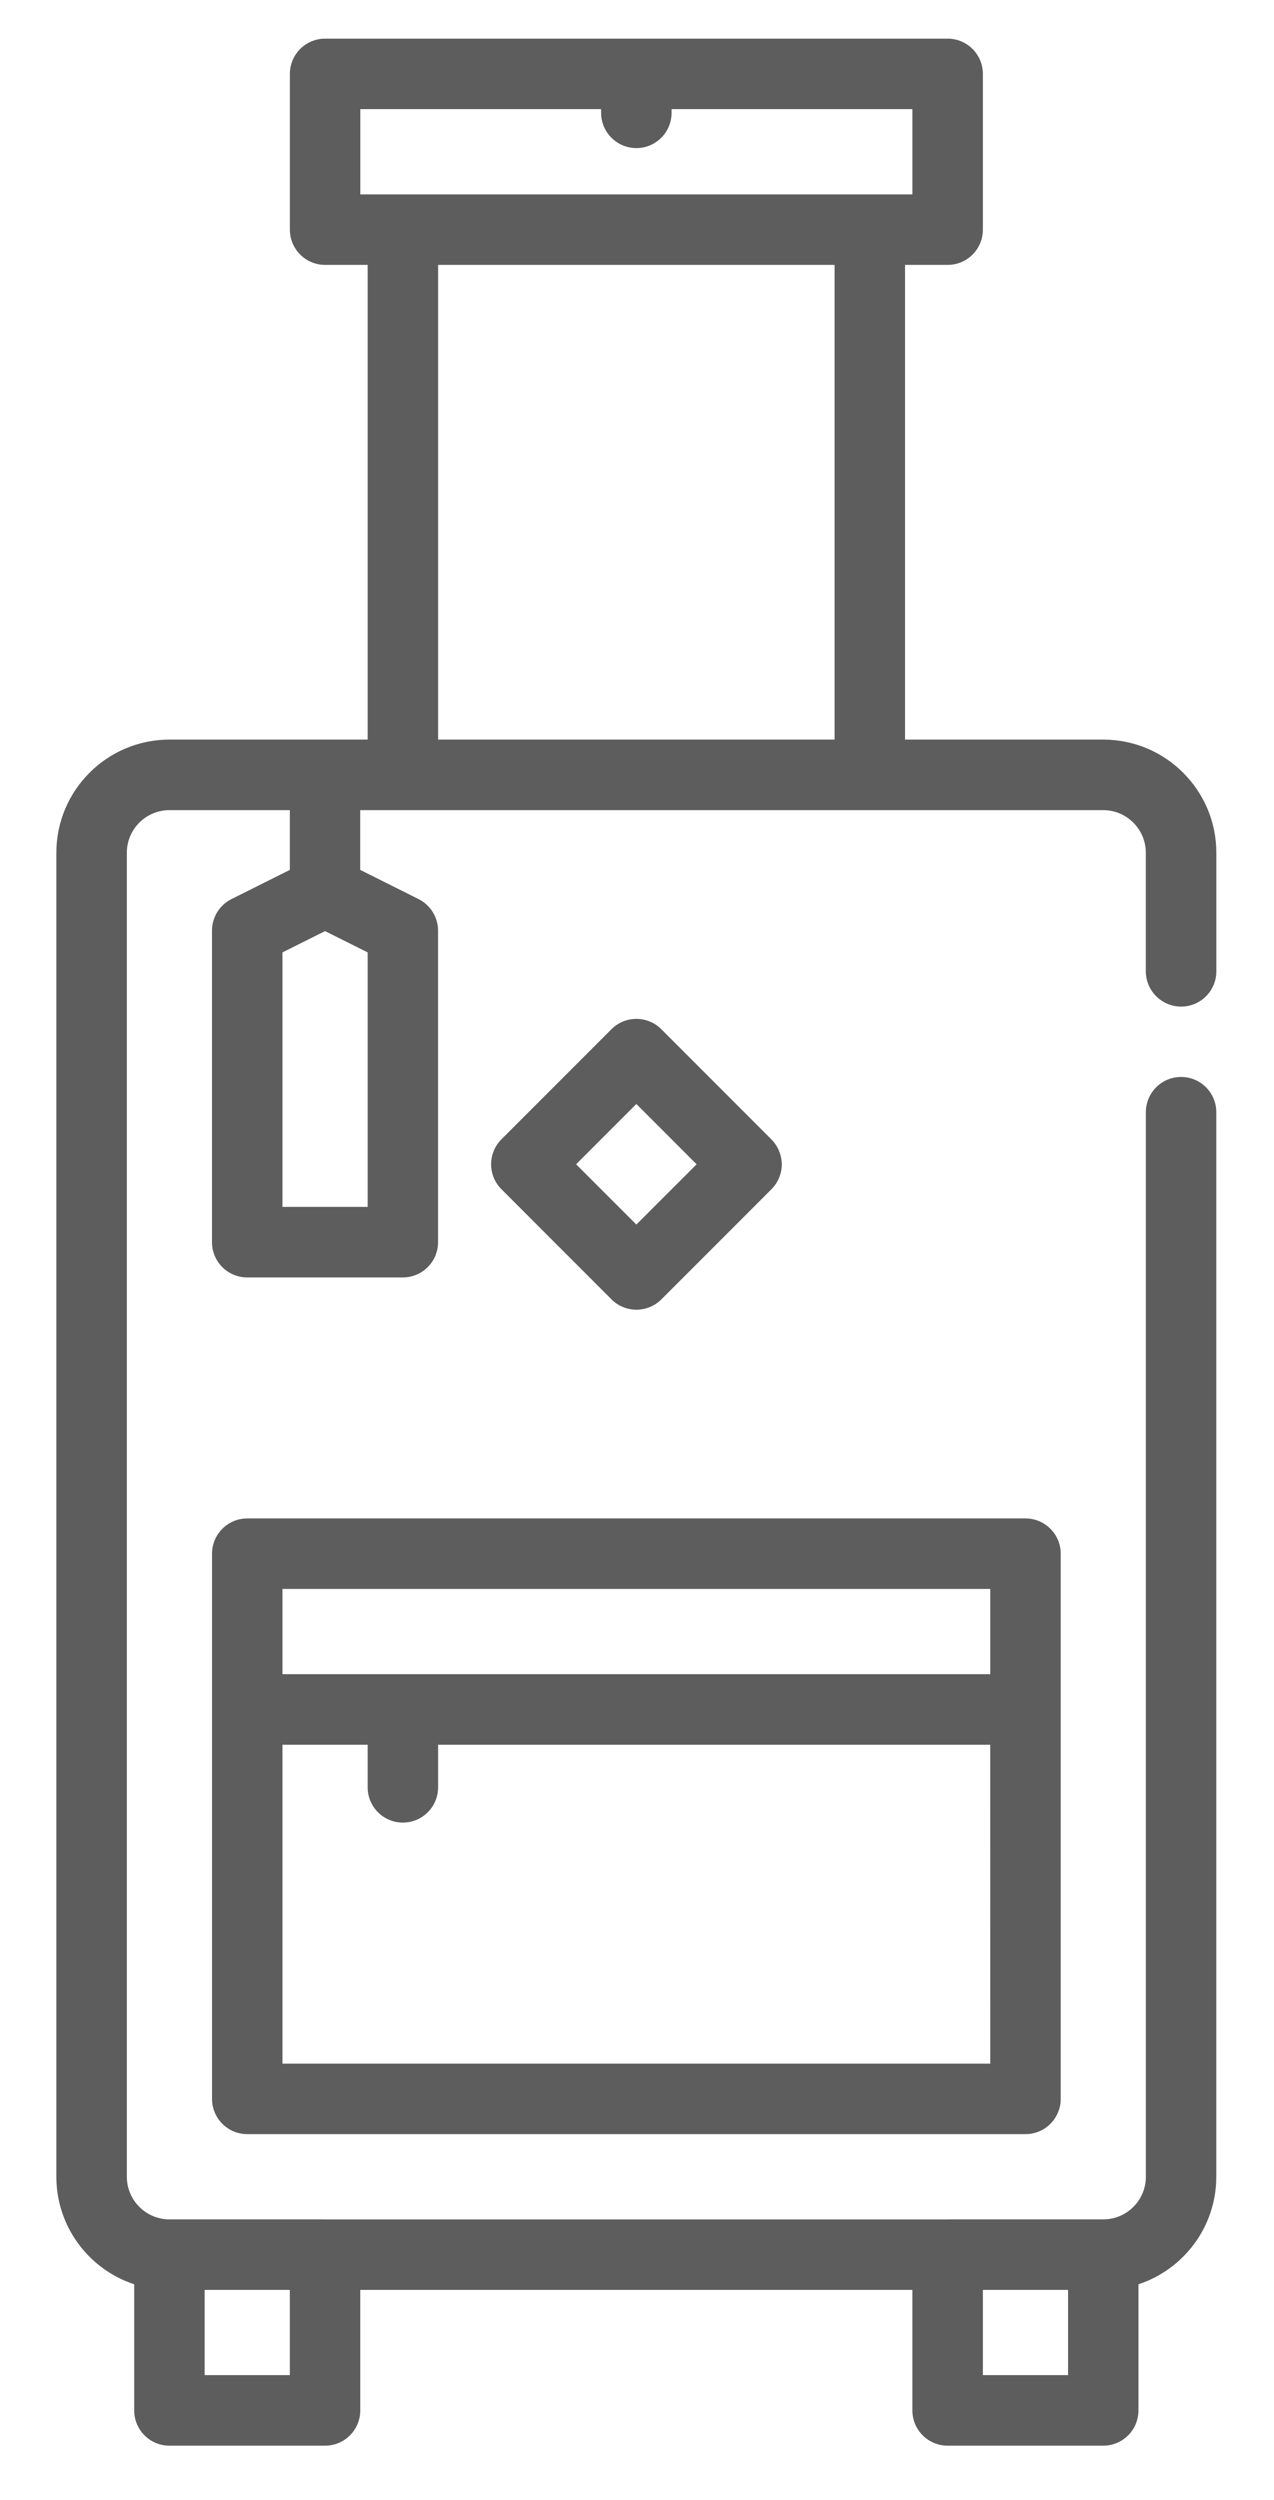 <?xml version="1.0" encoding="utf-8"?>
<!-- Generator: Adobe Illustrator 17.0.0, SVG Export Plug-In . SVG Version: 6.00 Build 0)  -->
<!DOCTYPE svg PUBLIC "-//W3C//DTD SVG 1.1//EN" "http://www.w3.org/Graphics/SVG/1.1/DTD/svg11.dtd">
<svg version="1.1" id="Capa_1" xmlns="http://www.w3.org/2000/svg" xmlns:xlink="http://www.w3.org/1999/xlink" x="0px" y="0px"
	 width="25.5px" height="50px" viewBox="0 0 25.5 50" enable-background="new 0 0 25.5 50" xml:space="preserve">
<g>
	<g>
		<g>
			<path fill="#5D5D5D" d="M23.641,20.132c0.39,0,0.705-0.316,0.705-0.705v-2.372c0-1.248-1.015-2.263-2.263-2.263h-3.968V5.298
				h0.853c0.39,0,0.705-0.316,0.705-0.705V1.478c0-0.389-0.316-0.705-0.705-0.705H6.507c-0.39,0-0.705,0.316-0.705,0.705v3.115
				c0,0.39,0.316,0.705,0.705,0.705h0.852v9.494H3.391c-1.248,0-2.263,1.015-2.263,2.263v26.481c0,1.001,0.654,1.853,1.558,2.15
				v2.523c0,0.39,0.316,0.705,0.705,0.705h3.115c0.39,0,0.705-0.316,0.705-0.705v-2.41h11.051v2.41c0,0.39,0.316,0.705,0.705,0.705
				h3.115c0.39,0,0.705-0.316,0.705-0.705v-2.523c0.903-0.297,1.558-1.148,1.558-2.15V22.244c0-0.39-0.316-0.705-0.705-0.705
				s-0.705,0.316-0.705,0.705v21.292c0,0.468-0.379,0.849-0.847,0.852l-0.005,0h-3.115l-0.011,0.001H6.517l-0.011-0.001H3.391
				l-0.005,0c-0.467-0.003-0.847-0.384-0.847-0.852V17.055c0-0.47,0.382-0.852,0.852-0.852h2.41v1.195l-1.168,0.584
				c-0.239,0.12-0.39,0.364-0.39,0.631v6.231c0,0.39,0.316,0.705,0.705,0.705h3.115c0.39,0,0.705-0.316,0.705-0.705v-6.231
				c0-0.267-0.151-0.511-0.39-0.631l-1.168-0.584v-1.195h14.872c0.47,0,0.852,0.382,0.852,0.852v2.372
				C22.936,19.816,23.252,20.132,23.641,20.132z M19.673,45.799h1.705v1.704h-1.705V45.799z M4.096,45.799h1.705v1.704H4.096V45.799
				z M7.359,19.048v5.09H5.654v-5.09l0.852-0.426L7.359,19.048z M7.212,3.888V2.183h4.82v0.074c0,0.389,0.316,0.705,0.705,0.705
				c0.39,0,0.705-0.316,0.705-0.705V2.183h4.82v1.705L7.212,3.888z M16.705,14.792H8.769V5.298h7.936V14.792z"/>
		</g>
	</g>
	<g>
		<g>
			<path fill="#5D5D5D" d="M15.439,22.787l-2.203-2.203c-0.275-0.275-0.722-0.275-0.997,0l-2.203,2.203
				c-0.132,0.132-0.206,0.312-0.206,0.499c0,0.187,0.074,0.366,0.207,0.499l2.203,2.203c0.138,0.138,0.318,0.206,0.499,0.206
				c0.18,0,0.361-0.069,0.499-0.206l2.203-2.203c0.132-0.132,0.207-0.312,0.207-0.499C15.645,23.099,15.571,22.919,15.439,22.787z
				 M12.737,24.491l-1.206-1.205l1.206-1.206l1.206,1.206L12.737,24.491z"/>
		</g>
	</g>
	<g>
		<g>
			<path fill="#5D5D5D" d="M20.526,30.369H4.949c-0.39,0-0.705,0.316-0.705,0.705v3.114l0,0.001c0,0.001,0,0.002,0,0.002v7.787
				c0,0.39,0.316,0.705,0.705,0.705h15.577c0.39,0,0.705-0.316,0.705-0.705V31.074C21.231,30.685,20.915,30.369,20.526,30.369z
				 M19.821,41.273H5.654v-6.378h1.705v0.852c0,0.39,0.316,0.705,0.705,0.705c0.39,0,0.705-0.316,0.705-0.705v-0.852h11.051
				L19.821,41.273L19.821,41.273z M19.821,33.484H5.654v-1.705h14.167L19.821,33.484L19.821,33.484z"/>
		</g>
	</g>
</g>
</svg>
